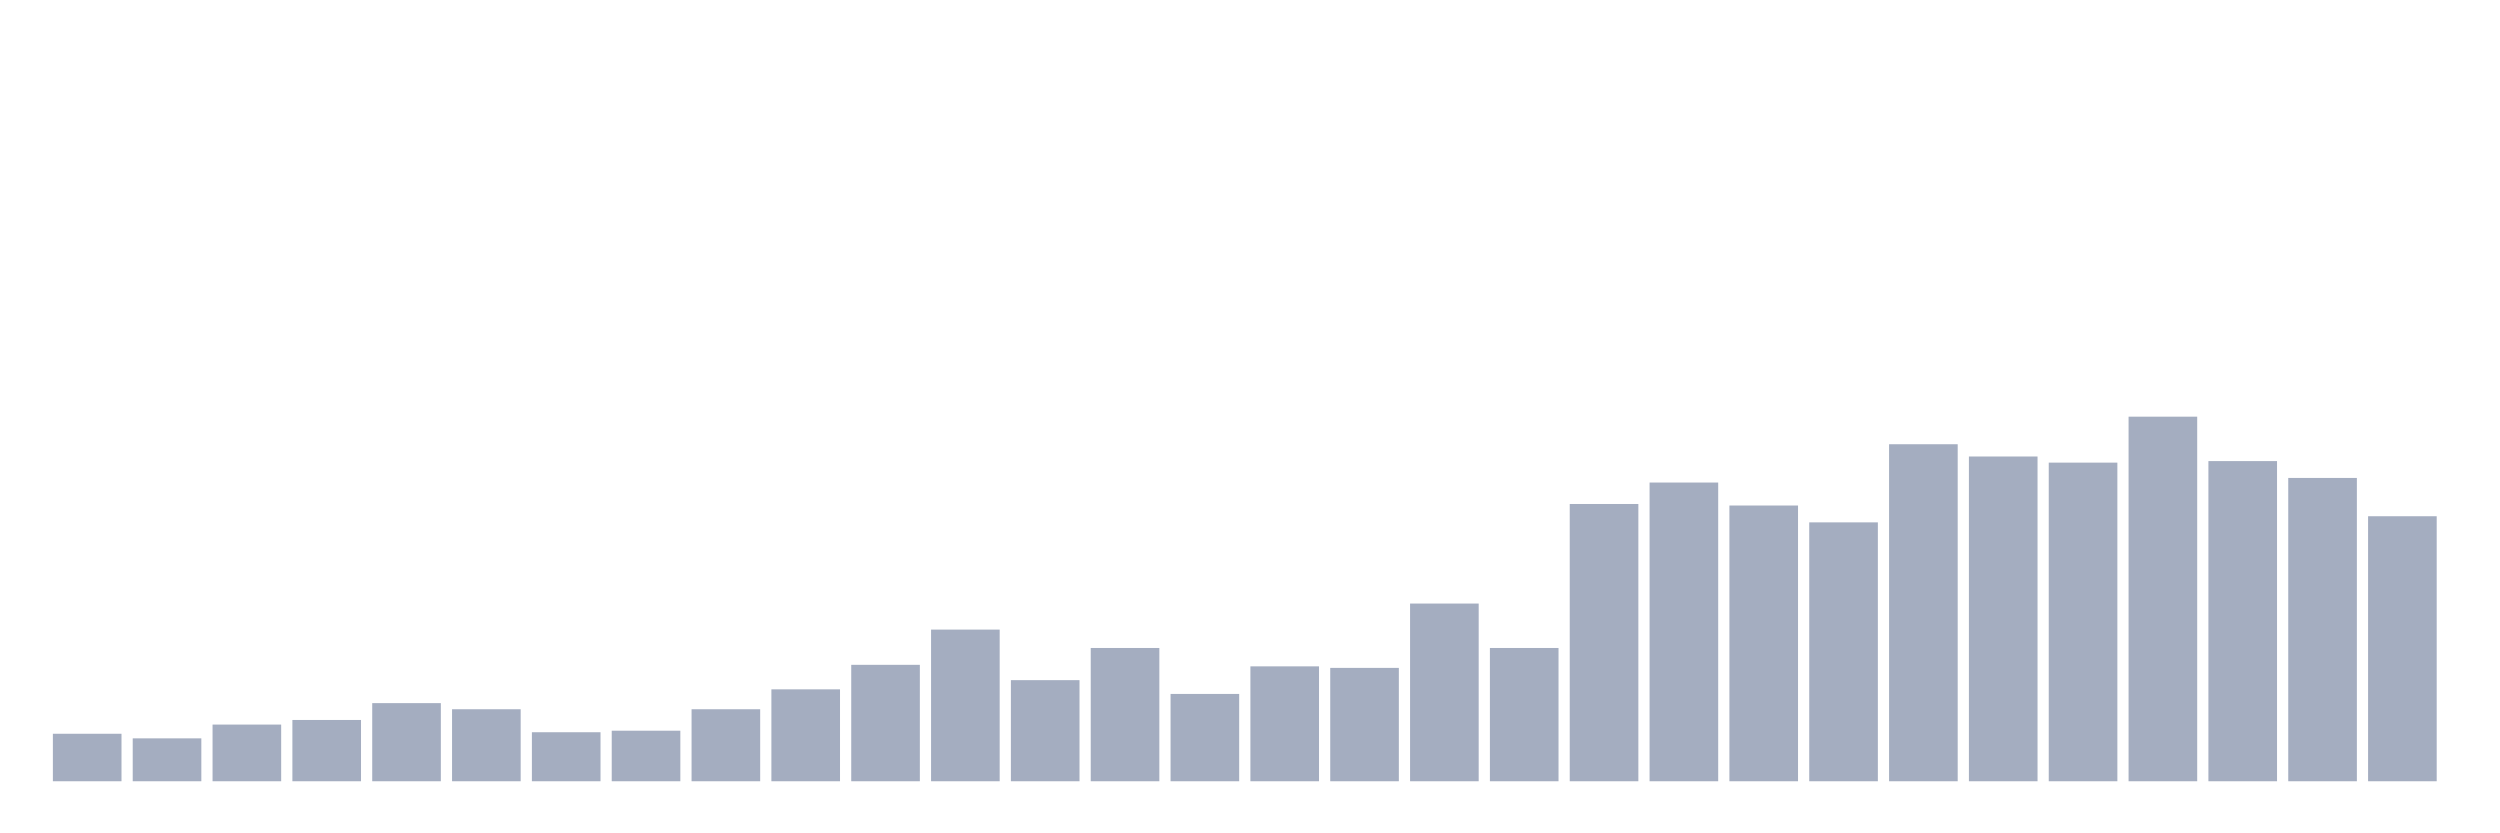 <svg xmlns="http://www.w3.org/2000/svg" viewBox="0 0 480 160"><g transform="translate(10,10)"><rect class="bar" x="0.153" width="13.175" y="130.882" height="9.118" fill="rgb(164,173,192)"></rect><rect class="bar" x="15.482" width="13.175" y="131.765" height="8.235" fill="rgb(164,173,192)"></rect><rect class="bar" x="30.81" width="13.175" y="129.118" height="10.882" fill="rgb(164,173,192)"></rect><rect class="bar" x="46.138" width="13.175" y="128.235" height="11.765" fill="rgb(164,173,192)"></rect><rect class="bar" x="61.466" width="13.175" y="125" height="15" fill="rgb(164,173,192)"></rect><rect class="bar" x="76.794" width="13.175" y="126.176" height="13.824" fill="rgb(164,173,192)"></rect><rect class="bar" x="92.123" width="13.175" y="130.588" height="9.412" fill="rgb(164,173,192)"></rect><rect class="bar" x="107.451" width="13.175" y="130.294" height="9.706" fill="rgb(164,173,192)"></rect><rect class="bar" x="122.779" width="13.175" y="126.176" height="13.824" fill="rgb(164,173,192)"></rect><rect class="bar" x="138.107" width="13.175" y="122.353" height="17.647" fill="rgb(164,173,192)"></rect><rect class="bar" x="153.436" width="13.175" y="117.647" height="22.353" fill="rgb(164,173,192)"></rect><rect class="bar" x="168.764" width="13.175" y="110.882" height="29.118" fill="rgb(164,173,192)"></rect><rect class="bar" x="184.092" width="13.175" y="120.588" height="19.412" fill="rgb(164,173,192)"></rect><rect class="bar" x="199.42" width="13.175" y="114.412" height="25.588" fill="rgb(164,173,192)"></rect><rect class="bar" x="214.748" width="13.175" y="123.235" height="16.765" fill="rgb(164,173,192)"></rect><rect class="bar" x="230.077" width="13.175" y="117.941" height="22.059" fill="rgb(164,173,192)"></rect><rect class="bar" x="245.405" width="13.175" y="118.235" height="21.765" fill="rgb(164,173,192)"></rect><rect class="bar" x="260.733" width="13.175" y="105.882" height="34.118" fill="rgb(164,173,192)"></rect><rect class="bar" x="276.061" width="13.175" y="114.412" height="25.588" fill="rgb(164,173,192)"></rect><rect class="bar" x="291.39" width="13.175" y="86.765" height="53.235" fill="rgb(164,173,192)"></rect><rect class="bar" x="306.718" width="13.175" y="82.647" height="57.353" fill="rgb(164,173,192)"></rect><rect class="bar" x="322.046" width="13.175" y="87.059" height="52.941" fill="rgb(164,173,192)"></rect><rect class="bar" x="337.374" width="13.175" y="90.294" height="49.706" fill="rgb(164,173,192)"></rect><rect class="bar" x="352.702" width="13.175" y="75.294" height="64.706" fill="rgb(164,173,192)"></rect><rect class="bar" x="368.031" width="13.175" y="77.647" height="62.353" fill="rgb(164,173,192)"></rect><rect class="bar" x="383.359" width="13.175" y="78.824" height="61.176" fill="rgb(164,173,192)"></rect><rect class="bar" x="398.687" width="13.175" y="70" height="70" fill="rgb(164,173,192)"></rect><rect class="bar" x="414.015" width="13.175" y="78.529" height="61.471" fill="rgb(164,173,192)"></rect><rect class="bar" x="429.344" width="13.175" y="81.765" height="58.235" fill="rgb(164,173,192)"></rect><rect class="bar" x="444.672" width="13.175" y="89.118" height="50.882" fill="rgb(164,173,192)"></rect></g></svg>
